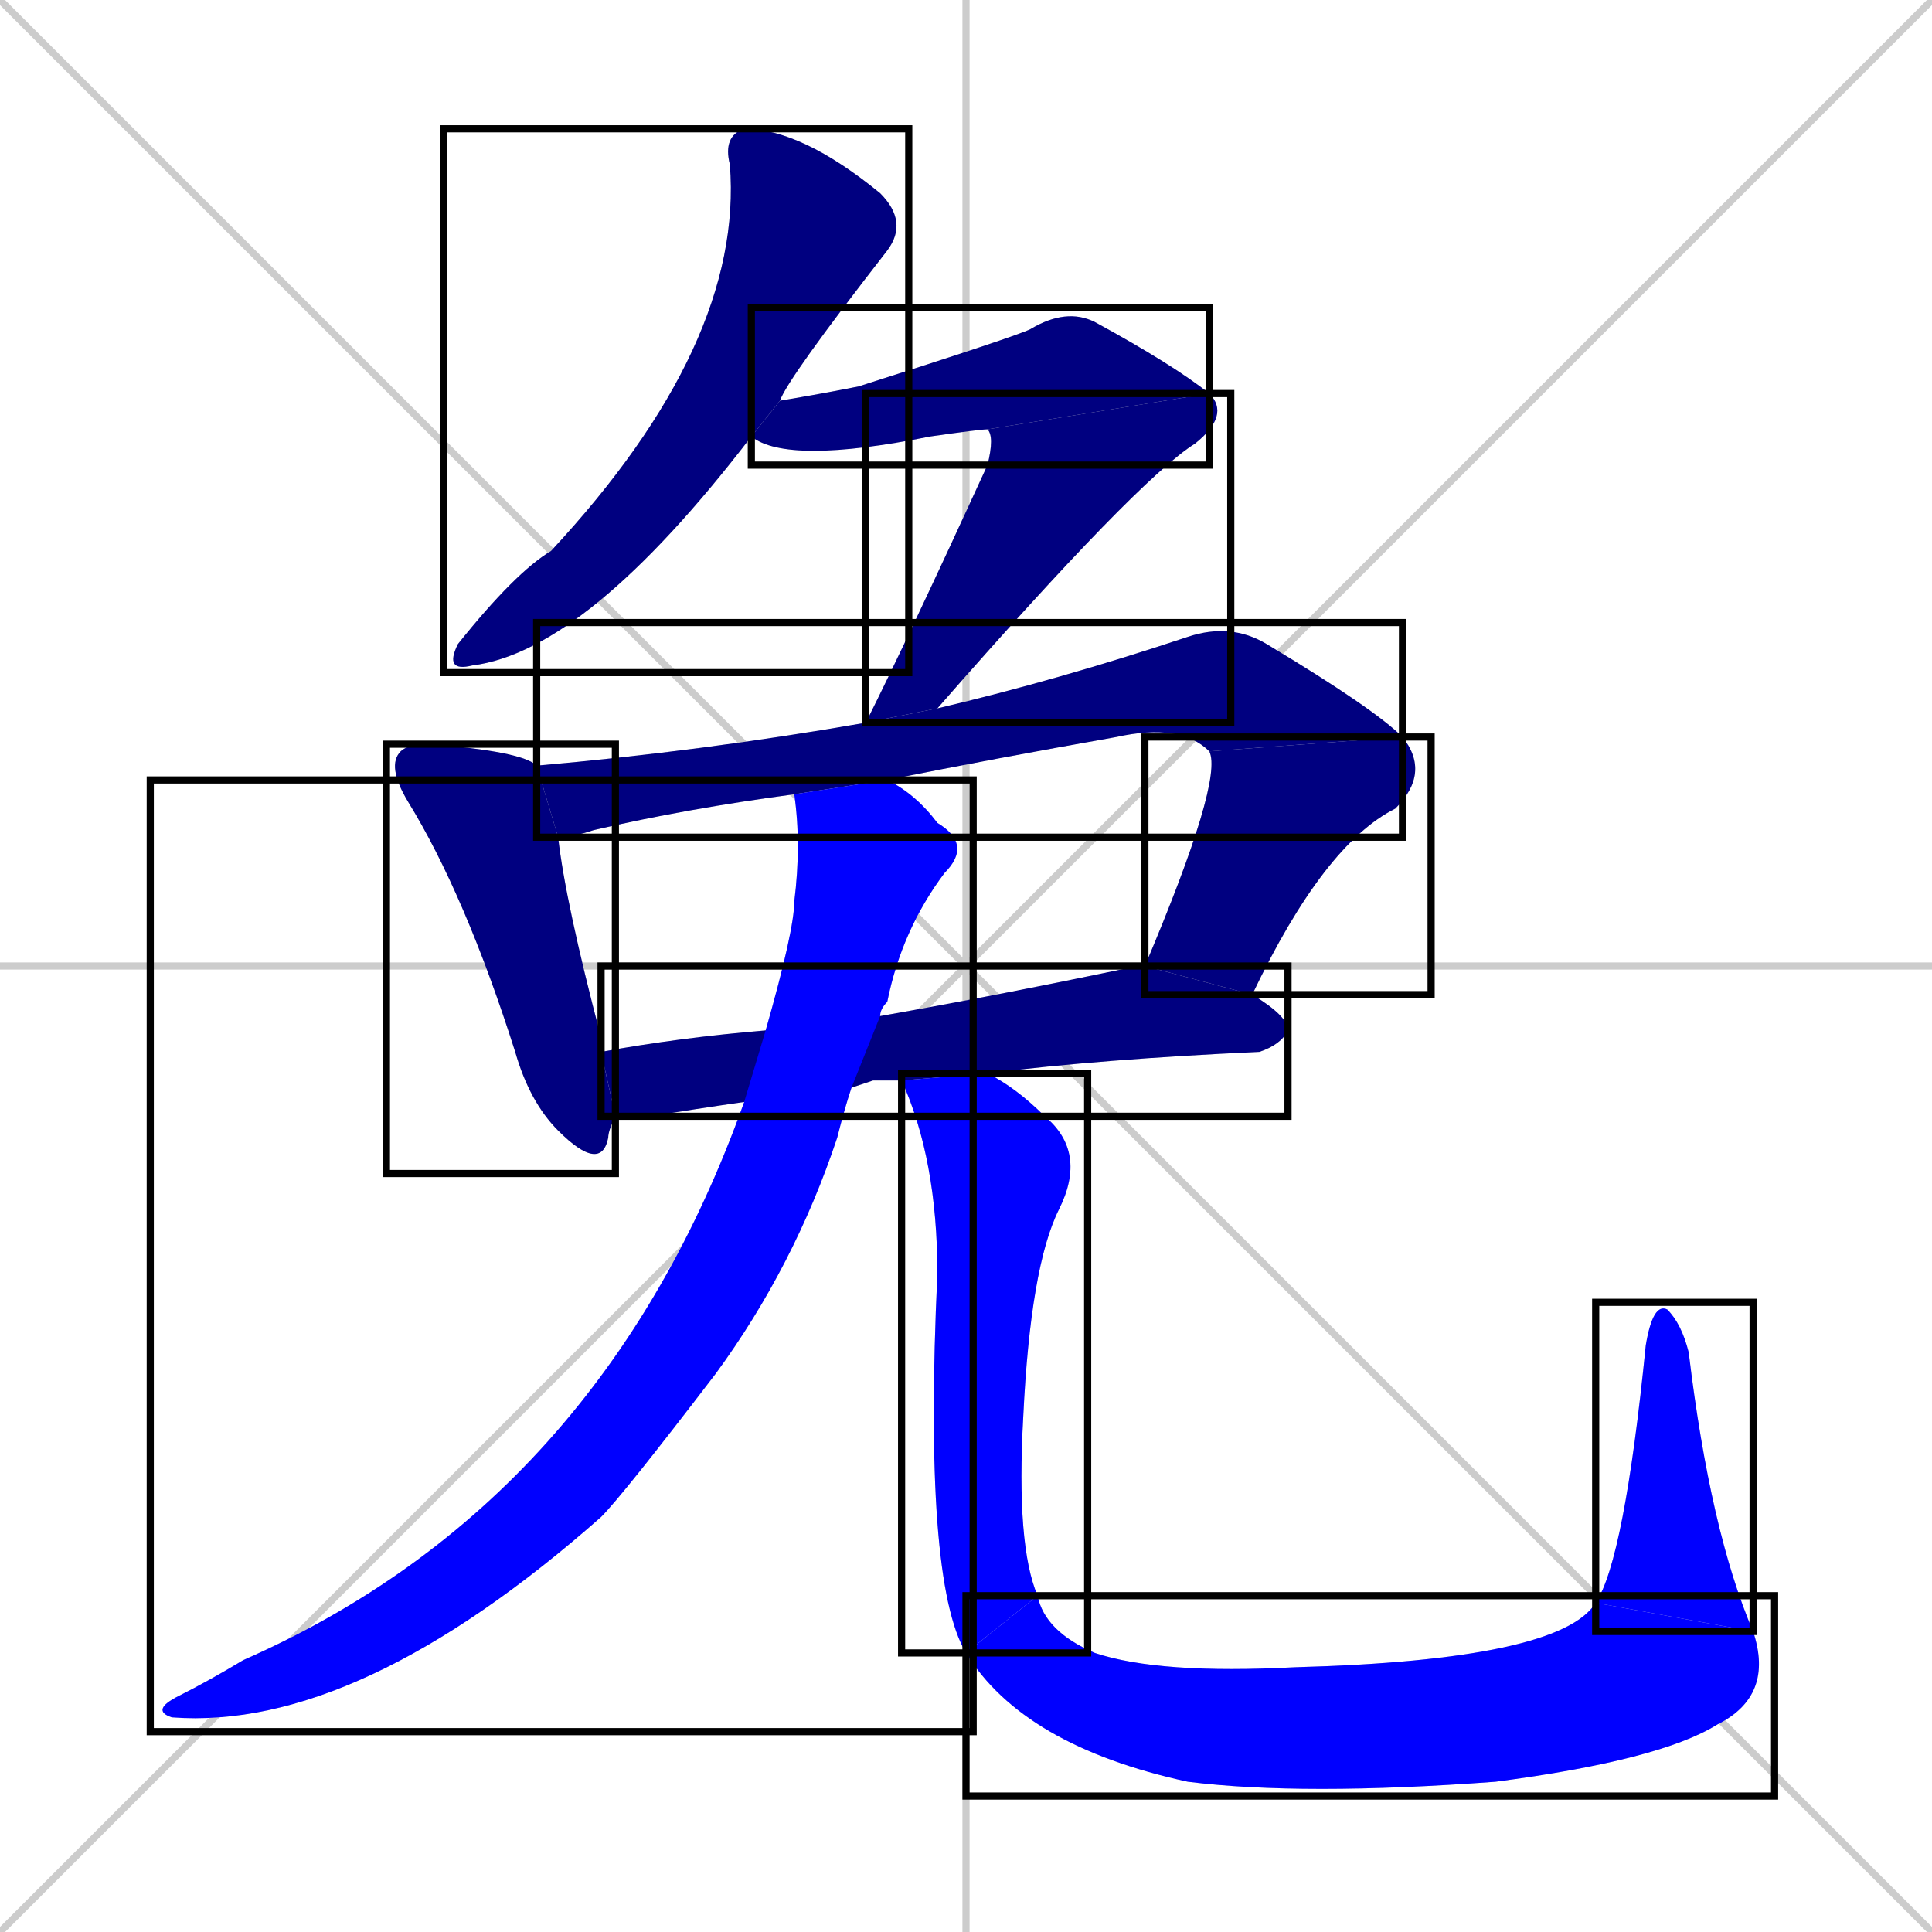 <svg xmlns="http://www.w3.org/2000/svg" xmlns:xlink="http://www.w3.org/1999/xlink" width="270" height="270"><defs><clipPath id="clip-mask-1"><use xlink:href="#rect-1" /></clipPath><clipPath id="clip-mask-2"><use xlink:href="#rect-2" /></clipPath><clipPath id="clip-mask-3"><use xlink:href="#rect-3" /></clipPath><clipPath id="clip-mask-4"><use xlink:href="#rect-4" /></clipPath><clipPath id="clip-mask-5"><use xlink:href="#rect-5" /></clipPath><clipPath id="clip-mask-6"><use xlink:href="#rect-6" /></clipPath><clipPath id="clip-mask-7"><use xlink:href="#rect-7" /></clipPath><clipPath id="clip-mask-8"><use xlink:href="#rect-8" /></clipPath><clipPath id="clip-mask-9"><use xlink:href="#rect-9" /></clipPath><clipPath id="clip-mask-10"><use xlink:href="#rect-10" /></clipPath><clipPath id="clip-mask-11"><use xlink:href="#rect-11" /></clipPath></defs><path d="M 0 0 L 270 270 M 270 0 L 0 270 M 135 0 L 135 270 M 0 135 L 270 135" stroke="#CCCCCC" /><path d="M 105 61 Q 82 91 66 93 Q 62 94 64 90 Q 72 80 77 77 Q 104 48 102 23 Q 101 19 104 18 Q 112 18 123 27 Q 127 31 124 35 Q 110 53 109 56" fill="#CCCCCC"/><path d="M 138 60 Q 137 60 130 61 Q 110 65 105 61 L 109 56 Q 115 55 120 54 Q 142 47 144 46 Q 149 43 153 45 Q 164 51 169 55" fill="#CCCCCC"/><path d="M 121 101 Q 121 101 121 101 Q 127 89 138 65 Q 139 61 138 60 L 169 55 Q 172 58 167 62 Q 159 67 131 99" fill="#CCCCCC"/><path d="M 86 156 Q 85 158 85 159 Q 84 164 78 158 Q 74 154 72 147 Q 65 125 57 112 Q 54 107 56 105 Q 57 104 60 104 Q 73 105 75 107 L 78 117 Q 79 126 84 145 Q 84 146 84 147" fill="#CCCCCC"/><path d="M 169 105 Q 165 101 156 103 Q 139 106 124 109 L 111 111 Q 96 113 83 116 Q 80 117 78 117 L 75 107 Q 98 105 121 101 L 131 99 Q 148 95 166 89 Q 172 87 177 90 Q 192 99 196 103" fill="#CCCCCC"/><path d="M 160 135 Q 171 109 169 105 L 196 103 Q 200 108 195 113 Q 185 118 175 139" fill="#CCCCCC"/><path d="M 122 151 L 119 152 L 104 154 Q 97 155 91 156 Q 88 156 86 156 L 84 147 Q 95 145 107 144 L 123 142 Q 140 139 159 135 Q 159 135 160 135 L 175 139 Q 180 142 180 144 Q 179 146 176 147 Q 154 148 138 150 L 126 151" fill="#CCCCCC"/><path d="M 119 152 Q 118 155 117 159 Q 111 177 100 192 Q 87 209 84 212 Q 50 242 24 240 Q 21 239 25 237 Q 29 235 34 232 Q 84 210 104 154 L 107 144 Q 111 130 111 126 Q 112 118 111 111 L 124 109 Q 128 111 131 115 Q 136 118 132 122 Q 126 130 124 140 Q 123 141 123 142" fill="#CCCCCC"/><path d="M 138 150 Q 142 152 146 156 Q 152 161 148 169 Q 144 177 143 198 Q 142 216 145 223 L 135 231 Q 129 221 131 178 Q 131 162 126 151" fill="#CCCCCC"/><path d="M 145 223 Q 146 228 153 231 Q 162 234 181 233 Q 218 232 223 224 L 245 228 Q 248 237 240 241 Q 232 246 209 249 Q 182 251 166 249 Q 143 244 135 231" fill="#CCCCCC"/><path d="M 223 224 Q 227 218 230 188 Q 231 182 233 183 Q 235 185 236 189 Q 239 214 245 228" fill="#CCCCCC"/><path d="M 105 61 Q 82 91 66 93 Q 62 94 64 90 Q 72 80 77 77 Q 104 48 102 23 Q 101 19 104 18 Q 112 18 123 27 Q 127 31 124 35 Q 110 53 109 56" fill="#000080" clip-path="url(#clip-mask-1)" /><path d="M 138 60 Q 137 60 130 61 Q 110 65 105 61 L 109 56 Q 115 55 120 54 Q 142 47 144 46 Q 149 43 153 45 Q 164 51 169 55" fill="#000080" clip-path="url(#clip-mask-2)" /><path d="M 121 101 Q 121 101 121 101 Q 127 89 138 65 Q 139 61 138 60 L 169 55 Q 172 58 167 62 Q 159 67 131 99" fill="#000080" clip-path="url(#clip-mask-3)" /><path d="M 86 156 Q 85 158 85 159 Q 84 164 78 158 Q 74 154 72 147 Q 65 125 57 112 Q 54 107 56 105 Q 57 104 60 104 Q 73 105 75 107 L 78 117 Q 79 126 84 145 Q 84 146 84 147" fill="#000080" clip-path="url(#clip-mask-4)" /><path d="M 169 105 Q 165 101 156 103 Q 139 106 124 109 L 111 111 Q 96 113 83 116 Q 80 117 78 117 L 75 107 Q 98 105 121 101 L 131 99 Q 148 95 166 89 Q 172 87 177 90 Q 192 99 196 103" fill="#000080" clip-path="url(#clip-mask-5)" /><path d="M 160 135 Q 171 109 169 105 L 196 103 Q 200 108 195 113 Q 185 118 175 139" fill="#000080" clip-path="url(#clip-mask-6)" /><path d="M 122 151 L 119 152 L 104 154 Q 97 155 91 156 Q 88 156 86 156 L 84 147 Q 95 145 107 144 L 123 142 Q 140 139 159 135 Q 159 135 160 135 L 175 139 Q 180 142 180 144 Q 179 146 176 147 Q 154 148 138 150 L 126 151" fill="#000080" clip-path="url(#clip-mask-7)" /><path d="M 119 152 Q 118 155 117 159 Q 111 177 100 192 Q 87 209 84 212 Q 50 242 24 240 Q 21 239 25 237 Q 29 235 34 232 Q 84 210 104 154 L 107 144 Q 111 130 111 126 Q 112 118 111 111 L 124 109 Q 128 111 131 115 Q 136 118 132 122 Q 126 130 124 140 Q 123 141 123 142" fill="#0000ff" clip-path="url(#clip-mask-8)" /><path d="M 138 150 Q 142 152 146 156 Q 152 161 148 169 Q 144 177 143 198 Q 142 216 145 223 L 135 231 Q 129 221 131 178 Q 131 162 126 151" fill="#0000ff" clip-path="url(#clip-mask-9)" /><path d="M 145 223 Q 146 228 153 231 Q 162 234 181 233 Q 218 232 223 224 L 245 228 Q 248 237 240 241 Q 232 246 209 249 Q 182 251 166 249 Q 143 244 135 231" fill="#0000ff" clip-path="url(#clip-mask-10)" /><path d="M 223 224 Q 227 218 230 188 Q 231 182 233 183 Q 235 185 236 189 Q 239 214 245 228" fill="#0000ff" clip-path="url(#clip-mask-11)" /><rect x="62" y="18" width="65" height="76" id="rect-1" fill="transparent" stroke="#000000"><animate attributeName="y" from="-58" to="18" dur="0.281" begin="0; animate11.end + 1s" id="animate1" fill="freeze"/></rect><rect x="105" y="43" width="64" height="22" id="rect-2" fill="transparent" stroke="#000000"><set attributeName="x" to="41" begin="0; animate11.end + 1s" /><animate attributeName="x" from="41" to="105" dur="0.237" begin="animate1.end + 0.5" id="animate2" fill="freeze"/></rect><rect x="121" y="55" width="51" height="46" id="rect-3" fill="transparent" stroke="#000000"><set attributeName="y" to="9" begin="0; animate11.end + 1s" /><animate attributeName="y" from="9" to="55" dur="0.170" begin="animate2.end" id="animate3" fill="freeze"/></rect><rect x="54" y="104" width="32" height="60" id="rect-4" fill="transparent" stroke="#000000"><set attributeName="y" to="44" begin="0; animate11.end + 1s" /><animate attributeName="y" from="44" to="104" dur="0.222" begin="animate3.end + 0.5" id="animate4" fill="freeze"/></rect><rect x="75" y="87" width="121" height="30" id="rect-5" fill="transparent" stroke="#000000"><set attributeName="x" to="-46" begin="0; animate11.end + 1s" /><animate attributeName="x" from="-46" to="75" dur="0.448" begin="animate4.end + 0.5" id="animate5" fill="freeze"/></rect><rect x="160" y="103" width="40" height="36" id="rect-6" fill="transparent" stroke="#000000"><set attributeName="y" to="67" begin="0; animate11.end + 1s" /><animate attributeName="y" from="67" to="103" dur="0.133" begin="animate5.end" id="animate6" fill="freeze"/></rect><rect x="84" y="135" width="96" height="21" id="rect-7" fill="transparent" stroke="#000000"><set attributeName="x" to="-12" begin="0; animate11.end + 1s" /><animate attributeName="x" from="-12" to="84" dur="0.356" begin="animate6.end + 0.5" id="animate7" fill="freeze"/></rect><rect x="21" y="109" width="115" height="133" id="rect-8" fill="transparent" stroke="#000000"><set attributeName="y" to="-24" begin="0; animate11.end + 1s" /><animate attributeName="y" from="-24" to="109" dur="0.493" begin="animate7.end + 0.5" id="animate8" fill="freeze"/></rect><rect x="126" y="150" width="26" height="81" id="rect-9" fill="transparent" stroke="#000000"><set attributeName="y" to="69" begin="0; animate11.end + 1s" /><animate attributeName="y" from="69" to="150" dur="0.300" begin="animate8.end + 0.5" id="animate9" fill="freeze"/></rect><rect x="135" y="223" width="113" height="28" id="rect-10" fill="transparent" stroke="#000000"><set attributeName="x" to="22" begin="0; animate11.end + 1s" /><animate attributeName="x" from="22" to="135" dur="0.419" begin="animate9.end" id="animate10" fill="freeze"/></rect><rect x="223" y="182" width="22" height="46" id="rect-11" fill="transparent" stroke="#000000"><set attributeName="y" to="228" begin="0; animate11.end + 1s" /><animate attributeName="y" from="228" to="182" dur="0.170" begin="animate10.end" id="animate11" fill="freeze"/></rect></svg>